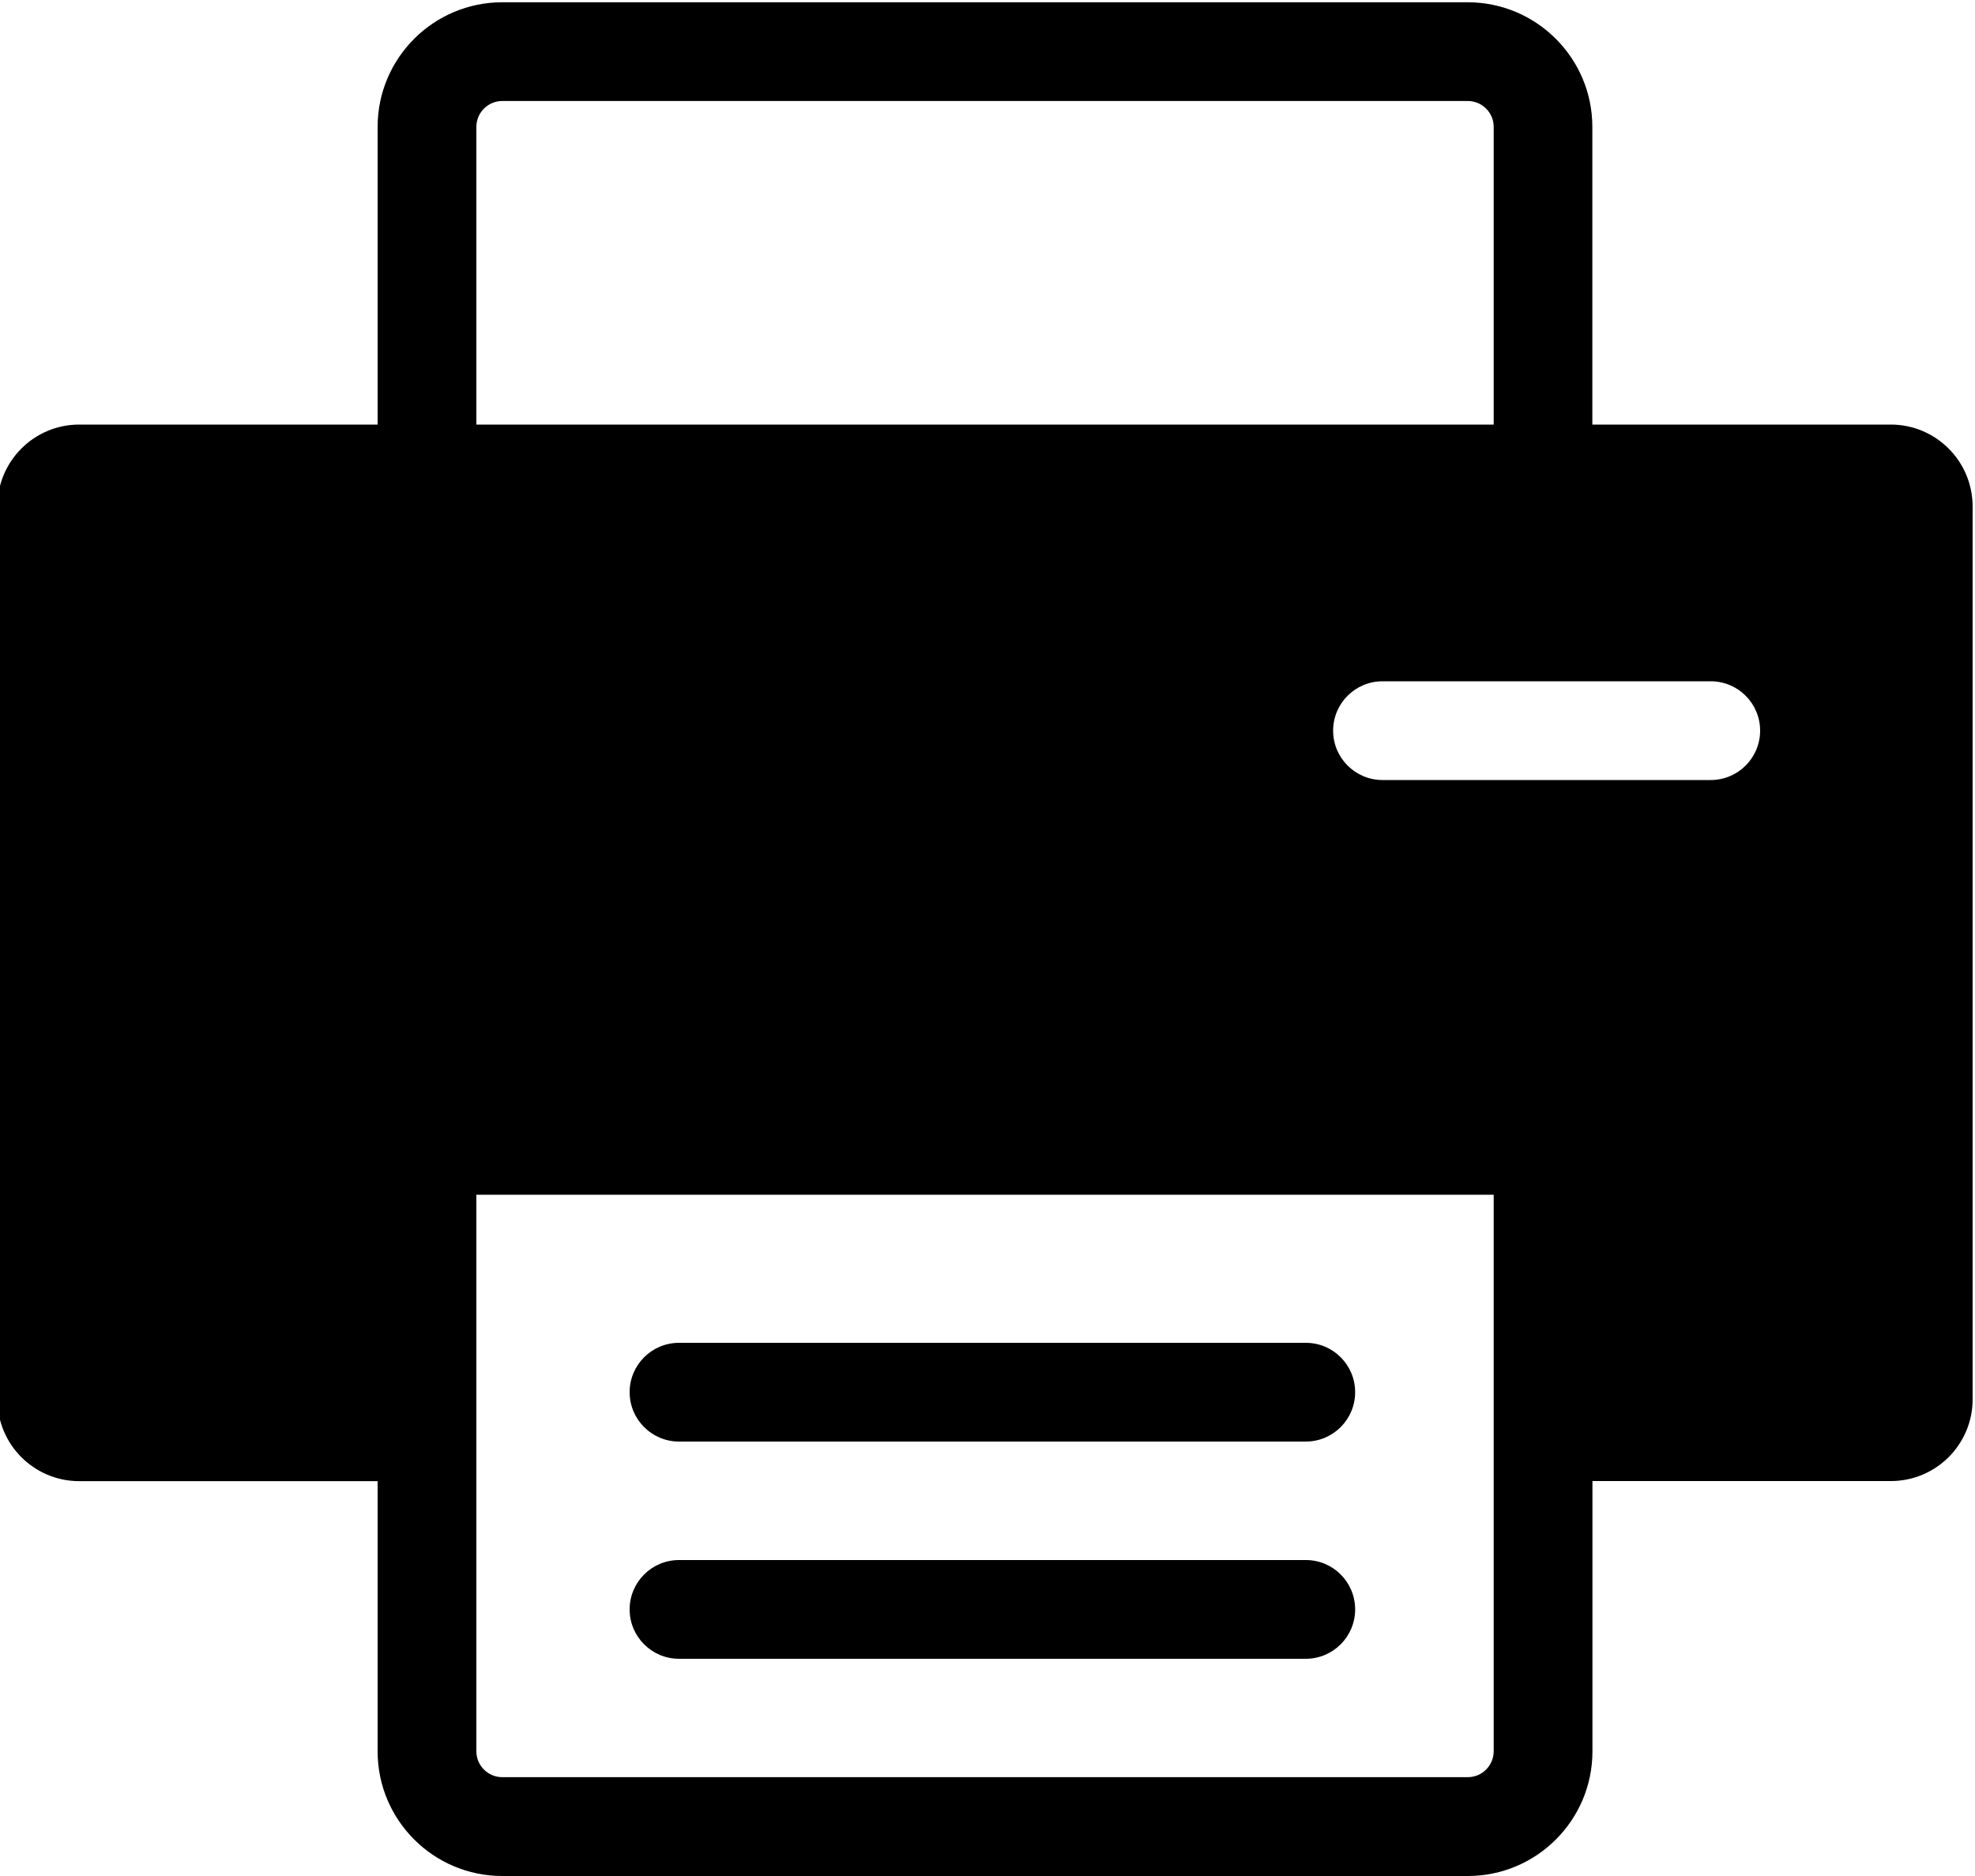 <svg width="200" height="190" viewBox="0 0 200 190" fill="none" xmlns="http://www.w3.org/2000/svg">
<path d="M132.24 136H68.76C66 136 63.76 138.24 63.76 141C63.76 143.76 66 146 68.76 146H132.23C134.99 146 137.23 143.76 137.23 141C137.23 138.24 135 136 132.24 136Z" fill="currentColor"/>
<path d="M191.47 43H161.25V12.85C161.25 5.89 155.59 0.23 148.63 0.23H50.86C43.9 0.23 38.24 5.89 38.24 12.85V43H8.02C3.45 43 -0.26 46.71 -0.26 51.28V141.73C-0.26 146.3 3.45 150.01 8.02 150.01H38.24V177.38C38.24 184.34 43.9 190 50.86 190H148.64C155.6 190 161.26 184.34 161.26 177.38V150H191.48C196.05 150 199.76 146.29 199.76 141.72V51.28C199.75 46.71 196.04 43 191.47 43ZM48.24 12.85C48.24 11.41 49.41 10.23 50.86 10.23H148.64C150.08 10.23 151.26 11.4 151.26 12.85V43H48.24V12.85ZM148.64 179.99H50.86C49.42 179.99 48.24 178.82 48.24 177.37V121H151.26V177.37C151.25 178.82 150.08 179.99 148.64 179.99ZM173.24 79H140C137.24 79 135 76.76 135 74C135 71.24 137.24 69 140 69H173.24C176 69 178.24 71.24 178.24 74C178.24 76.76 176 79 173.24 79Z" fill="currentColor"/>
<path d="M132.24 158H68.76C66 158 63.76 160.24 63.76 163C63.76 165.76 66 168 68.76 168H132.23C134.99 168 137.23 165.76 137.23 163C137.23 160.24 135 158 132.24 158Z" fill="currentColor"/>
</svg>
